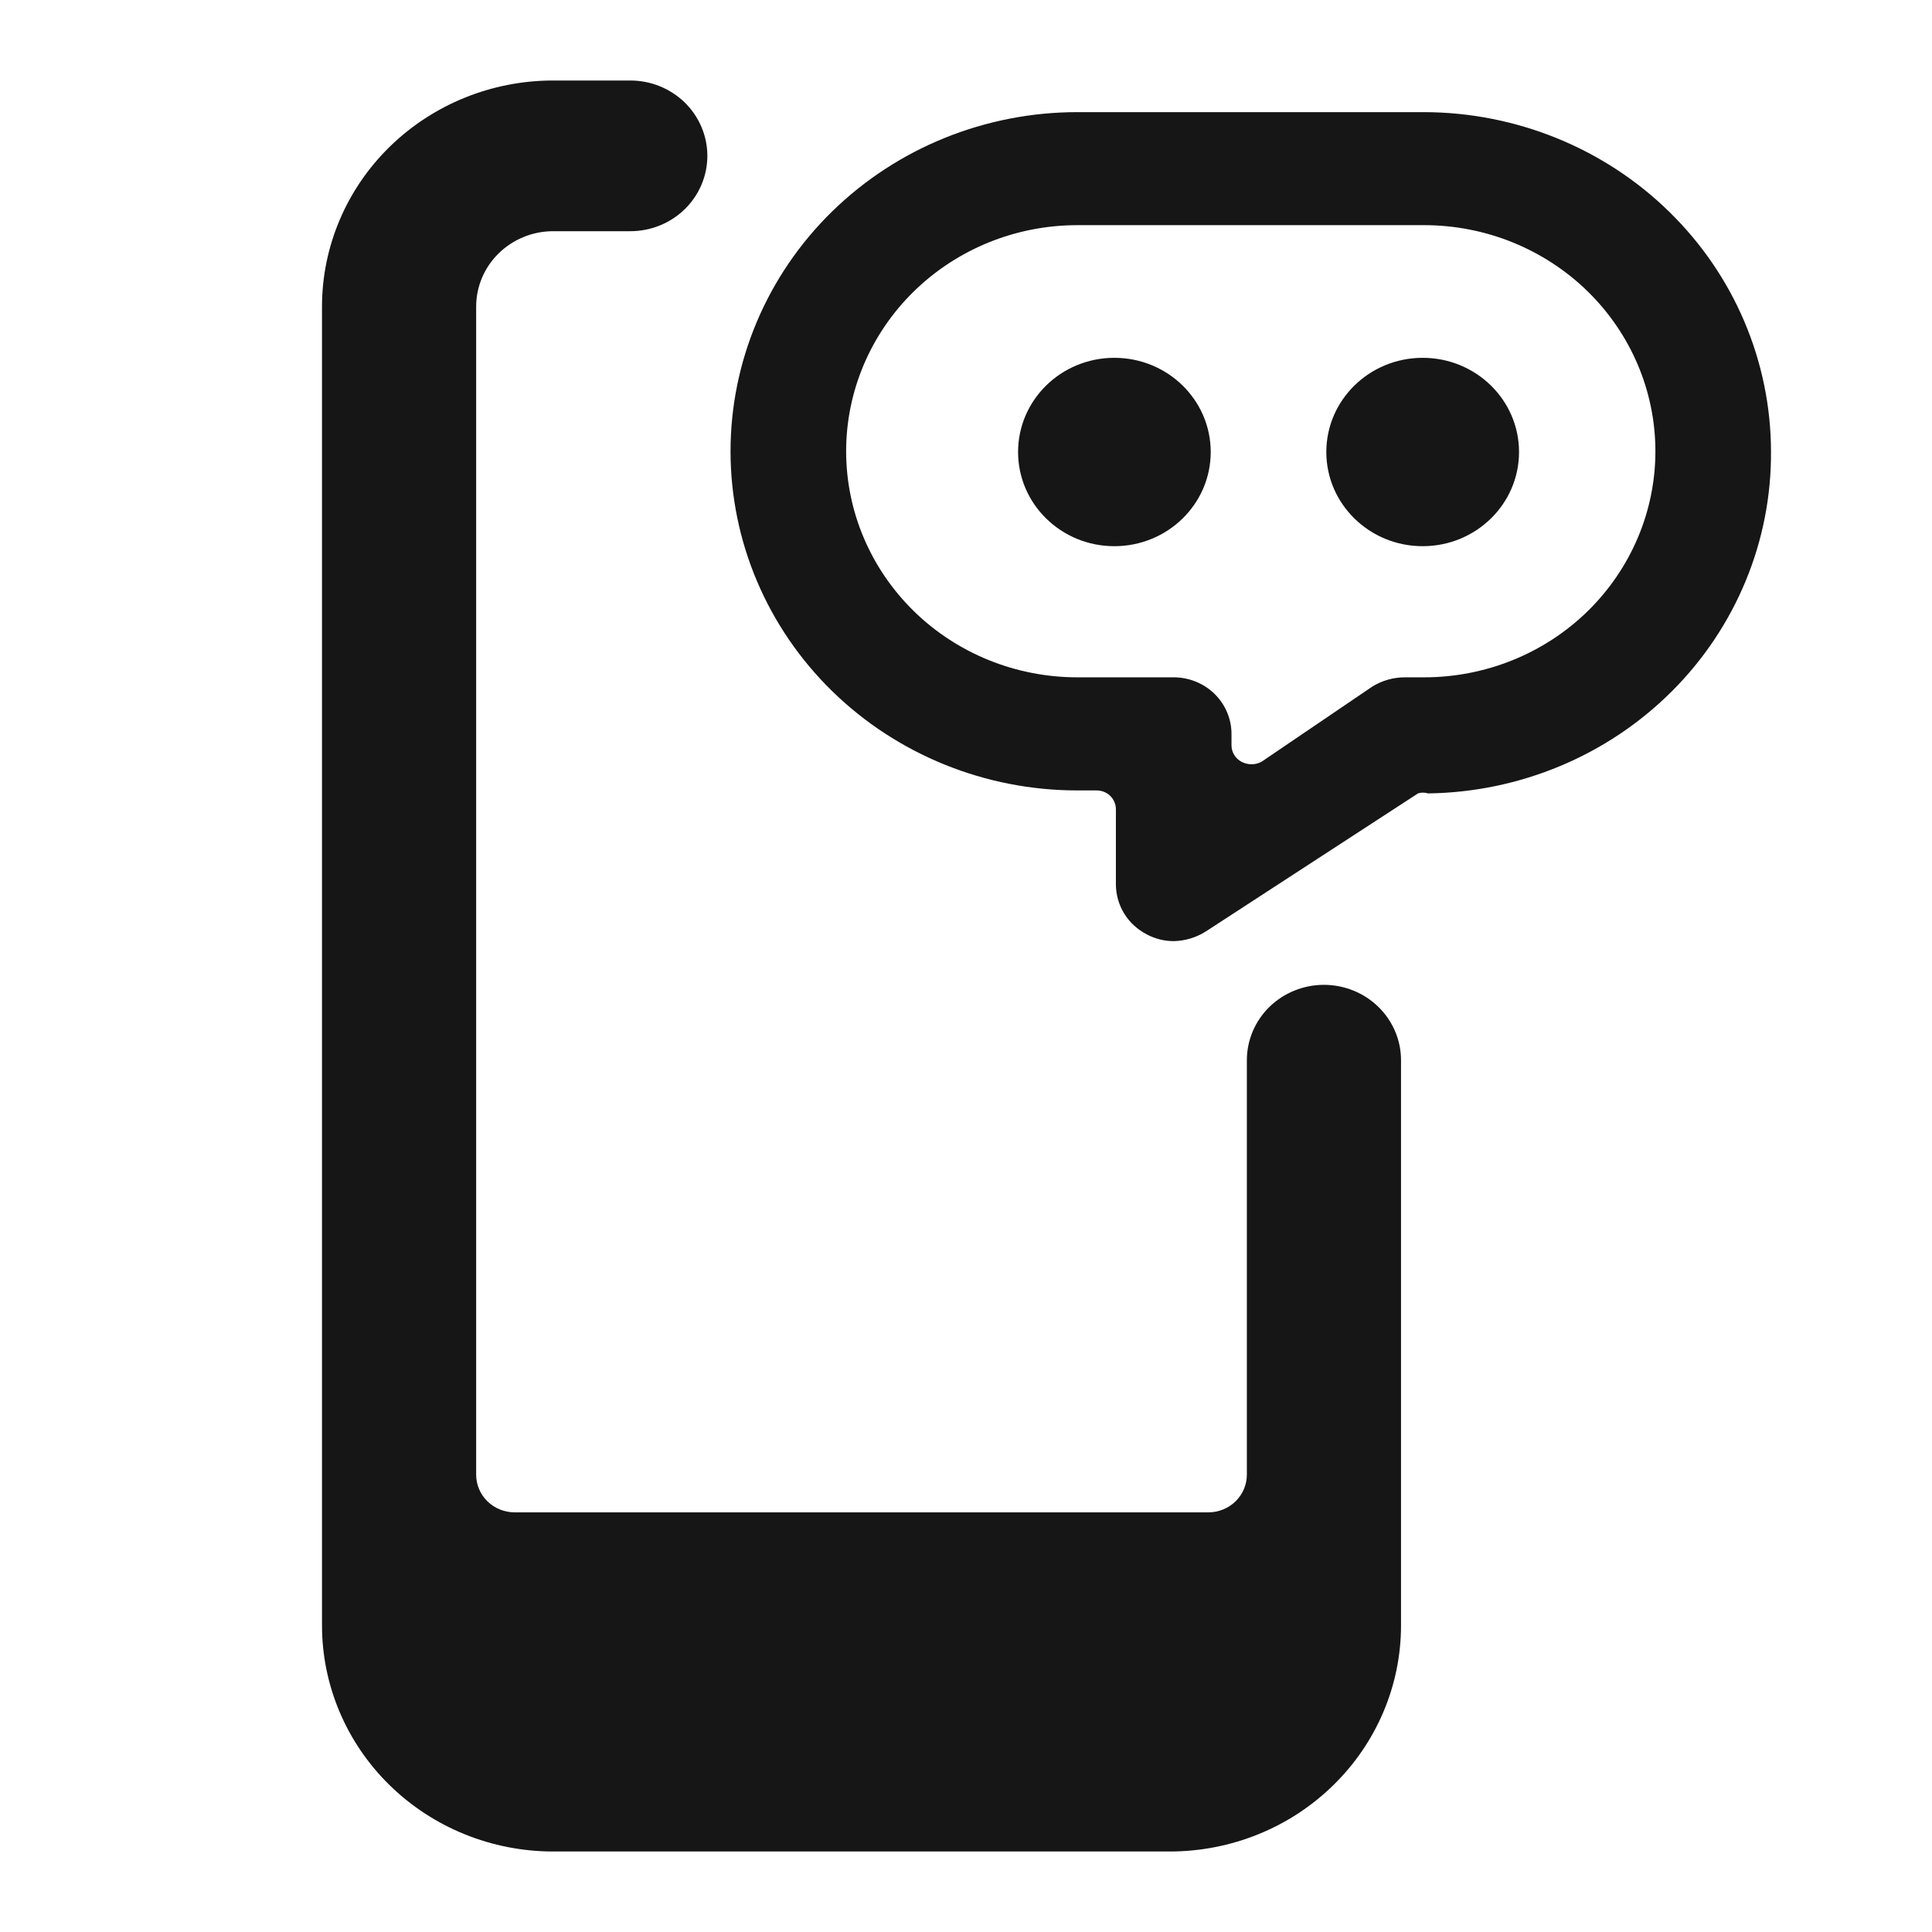 <svg width="24" height="24" viewBox="0 0 24 24" fill="none" xmlns="http://www.w3.org/2000/svg">
<path fill-rule="evenodd" clip-rule="evenodd" d="M17.123 12.508C17.303 12.684 17.404 12.922 17.404 13.17V20.192C17.404 20.936 17.101 21.651 16.562 22.177C16.024 22.704 15.293 23 14.531 23H6.872C6.11 23 5.38 22.704 4.841 22.177C4.303 21.651 4 20.936 4 20.192V3.809C4 3.064 4.303 2.349 4.841 1.823C5.38 1.296 6.11 1 6.872 1H7.83C8.084 1 8.327 1.099 8.507 1.274C8.686 1.45 8.787 1.688 8.787 1.936C8.787 2.184 8.686 2.423 8.507 2.598C8.327 2.774 8.084 2.872 7.83 2.872H6.872C6.618 2.872 6.375 2.971 6.195 3.147C6.016 3.322 5.915 3.56 5.915 3.809V18.319C5.915 18.443 5.965 18.562 6.055 18.65C6.145 18.738 6.267 18.787 6.394 18.787H15.01C15.137 18.787 15.259 18.738 15.349 18.65C15.438 18.562 15.489 18.443 15.489 18.319V13.17C15.489 12.922 15.59 12.684 15.769 12.508C15.949 12.333 16.192 12.234 16.446 12.234C16.7 12.234 16.944 12.333 17.123 12.508ZM15.04 5.615C15.04 6.261 14.504 6.785 13.843 6.785C13.182 6.785 12.647 6.261 12.647 5.615C12.647 4.969 13.182 4.445 13.843 4.445C14.504 4.445 15.04 4.969 15.04 5.615ZM17.673 6.785C18.334 6.785 18.87 6.261 18.87 5.615C18.87 4.969 18.334 4.445 17.673 4.445C17.012 4.445 16.476 4.969 16.476 5.615C16.476 6.261 17.012 6.785 17.673 6.785ZM20.735 2.63C21.543 3.419 21.997 4.489 22 5.606C22.008 6.721 21.564 7.794 20.766 8.59C19.968 9.386 18.88 9.841 17.739 9.856C17.699 9.843 17.655 9.843 17.615 9.856L14.982 11.569C14.862 11.646 14.723 11.688 14.58 11.691C14.463 11.691 14.348 11.662 14.245 11.607C14.13 11.547 14.033 11.459 13.966 11.35C13.899 11.241 13.863 11.116 13.862 10.989V10.053C13.862 9.991 13.837 9.931 13.792 9.887C13.747 9.843 13.686 9.819 13.623 9.819H13.383C12.241 9.819 11.145 9.375 10.337 8.585C9.529 7.795 9.075 6.723 9.075 5.606C9.075 4.489 9.529 3.417 10.337 2.627C11.145 1.837 12.241 1.393 13.383 1.393H17.692C18.833 1.396 19.928 1.84 20.735 2.63ZM17.05 8.527C17.171 8.453 17.31 8.414 17.452 8.414H17.692C18.453 8.414 19.184 8.119 19.723 7.592C20.261 7.065 20.564 6.351 20.564 5.606C20.564 4.861 20.261 4.147 19.723 3.62C19.184 3.093 18.453 2.797 17.692 2.797H13.383C12.621 2.797 11.891 3.093 11.352 3.62C10.814 4.147 10.511 4.861 10.511 5.606C10.511 6.351 10.814 7.065 11.352 7.592C11.891 8.119 12.621 8.414 13.383 8.414H14.58C14.77 8.414 14.953 8.488 15.088 8.62C15.222 8.752 15.298 8.93 15.298 9.117V9.257C15.298 9.299 15.309 9.34 15.331 9.377C15.353 9.413 15.385 9.443 15.422 9.463C15.461 9.483 15.504 9.494 15.547 9.494C15.591 9.494 15.633 9.483 15.671 9.463L17.05 8.527Z" fill="#161616"/>
</svg>
